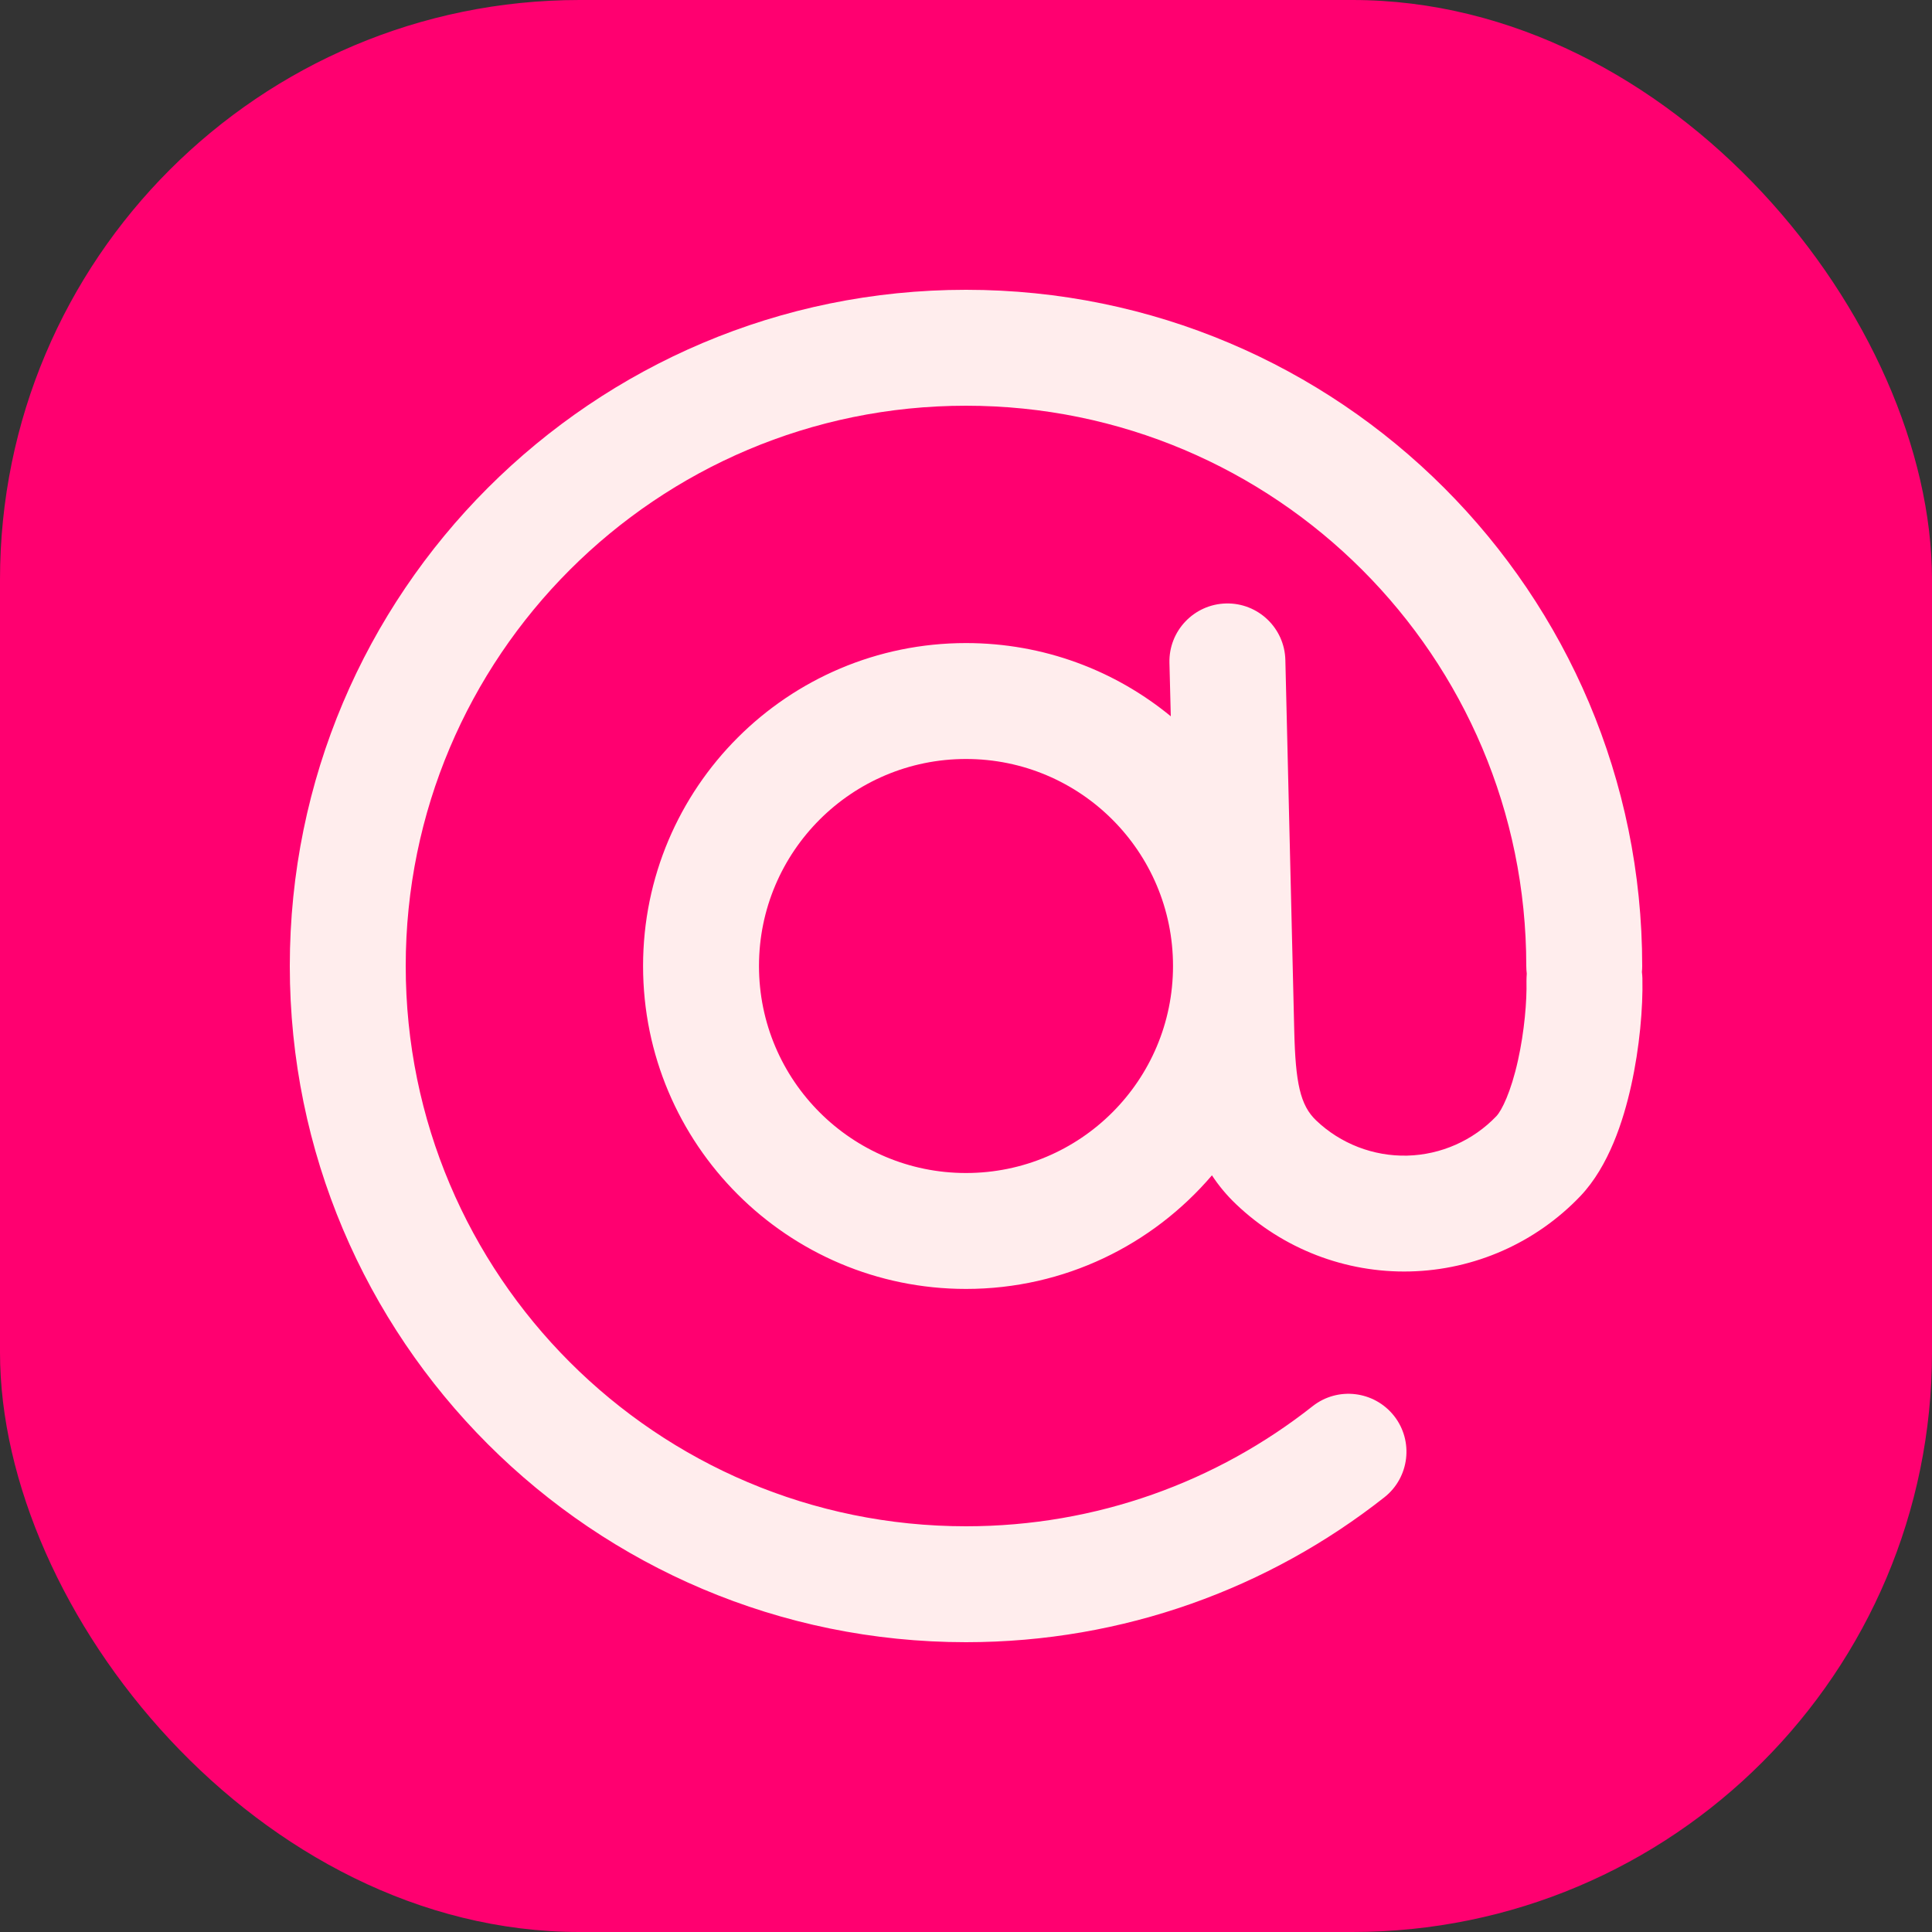 <svg width="20" height="20" viewBox="0 0 20 20" fill="none" xmlns="http://www.w3.org/2000/svg">
<rect x="0" y="0" width="20" height="20" fill="#333333" stroke="none"/>
<rect width="20" height="20" rx="6" fill="#FF0070"/>
<path fill-rule="evenodd" clip-rule="evenodd" d="M4.2 10C4.2 6.797 6.797 4.2 10 4.2C13.203 4.2 15.8 6.797 15.8 10C15.8 10.027 15.802 10.053 15.805 10.079C15.803 10.105 15.802 10.13 15.802 10.156C15.807 10.36 15.781 10.675 15.714 10.977C15.641 11.306 15.546 11.495 15.491 11.554C15.249 11.807 14.917 11.954 14.567 11.963C14.217 11.971 13.878 11.84 13.625 11.599C13.459 11.441 13.411 11.209 13.398 10.671L13.306 6.832C13.298 6.501 13.023 6.239 12.692 6.247C12.361 6.255 12.098 6.53 12.106 6.861L12.12 7.415C11.543 6.941 10.805 6.657 10 6.657C8.154 6.657 6.657 8.154 6.657 10C6.657 11.846 8.154 13.343 10 13.343C11.02 13.343 11.932 12.886 12.546 12.167C12.614 12.271 12.697 12.372 12.797 12.467C13.281 12.928 13.928 13.178 14.596 13.162C15.264 13.146 15.898 12.866 16.36 12.382C16.655 12.071 16.805 11.602 16.886 11.237C16.973 10.845 17.009 10.432 17.002 10.127C17.001 10.105 17 10.083 16.997 10.062C16.999 10.042 17 10.021 17 10C17 6.134 13.866 3 10 3C6.134 3 3 6.134 3 10C3 13.866 6.134 17 10 17C11.634 17 13.139 16.439 14.331 15.5C14.591 15.295 14.636 14.917 14.431 14.657C14.225 14.397 13.848 14.352 13.588 14.557C12.601 15.336 11.355 15.8 10 15.8C6.797 15.8 4.2 13.203 4.2 10ZM10 7.857C8.817 7.857 7.857 8.816 7.857 10C7.857 11.183 8.817 12.143 10 12.143C11.184 12.143 12.143 11.183 12.143 10C12.143 8.816 11.184 7.857 10 7.857Z" fill="#FFEDED"/>
</svg>
